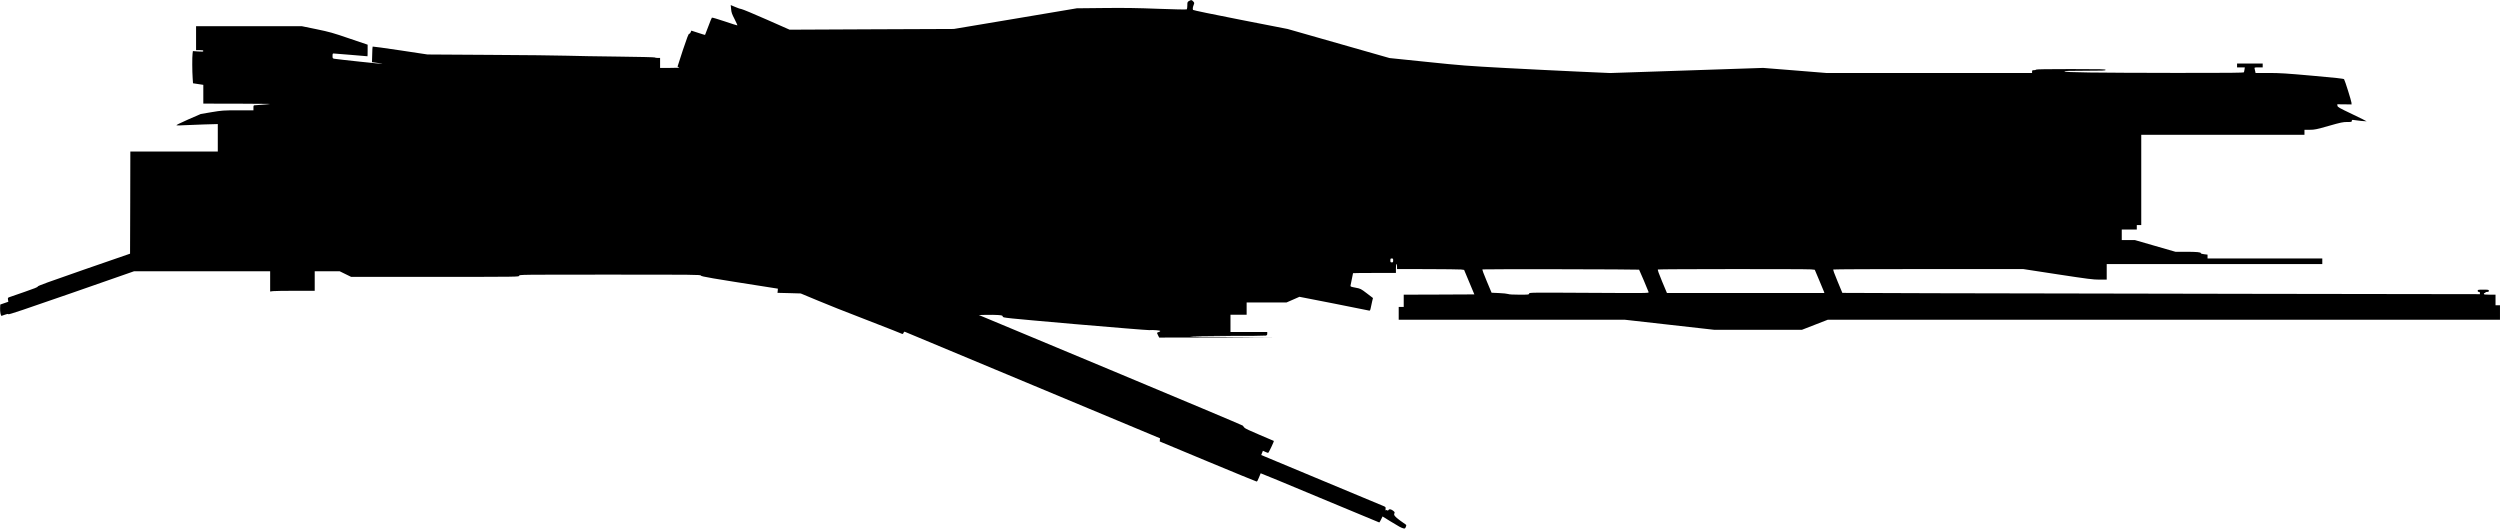 <?xml version="1.0" standalone="no"?>
<!DOCTYPE svg PUBLIC "-//W3C//DTD SVG 20010904//EN"
 "http://www.w3.org/TR/2001/REC-SVG-20010904/DTD/svg10.dtd">
<svg version="1.0" xmlns="http://www.w3.org/2000/svg"
   viewBox="0 0 4488 949"
 preserveAspectRatio="xMidYMid meet">
<g transform="translate(0,949) scale(0.1,-0.1)"
fill="#000000" stroke="none">
<path d="M21345 9472 c-28 -16 -30 -21 -30 -79 0 -34 -5 -66 -10 -71 -6 -5
-222 -1 -510 10 -383 15 -613 18 -982 14 l-482 -5 -1104 -186 -1104 -185
-1474 -6 -1474 -7 -415 183 c-228 101 -429 184 -446 186 -17 1 -68 18 -113 38
l-83 35 7 -72 c5 -61 15 -89 62 -180 30 -60 53 -110 50 -113 -2 -2 -104 30
-227 72 -122 41 -226 72 -230 67 -5 -4 -34 -75 -64 -157 -31 -82 -58 -151 -59
-153 -2 -1 -57 15 -122 37 -66 22 -121 40 -123 40 -1 0 -8 -13 -13 -29 -6 -16
-17 -28 -26 -27 -12 1 -39 -68 -114 -293 -54 -162 -97 -296 -96 -297 2 -2 14
-7 27 -13 18 -7 -27 -10 -157 -10 l-183 -1 0 90 0 90 -45 0 c-25 0 -45 4 -45
8 0 5 -296 12 -657 16 -362 4 -779 11 -928 16 -148 5 -772 12 -1385 15 l-1115
7 -490 74 c-269 40 -492 71 -495 68 -3 -3 -7 -67 -8 -143 l-4 -137 96 -13 c53
-8 95 -16 93 -18 -4 -4 -793 80 -864 92 -31 6 -33 8 -33 50 0 37 3 45 18 45
10 0 150 -11 312 -25 162 -14 296 -25 297 -25 2 0 3 47 3 104 l0 104 -328 111
c-294 101 -354 118 -591 167 l-263 54 -949 0 -949 0 0 -215 0 -215 65 0 c51 0
65 -3 65 -15 0 -13 -14 -14 -93 -9 l-94 7 -6 -48 c-8 -58 -7 -317 2 -440 l6
-90 93 -14 92 -14 0 -169 0 -168 638 -1 c595 -2 627 -3 482 -14 -85 -7 -170
-14 -187 -14 -32 -1 -33 -2 -33 -46 l0 -45 -277 0 c-266 -1 -286 -2 -473 -33
l-195 -33 -228 -99 c-156 -69 -221 -102 -207 -105 12 -3 69 -2 128 2 59 3 221
10 360 14 l252 7 0 -246 0 -247 -785 0 -785 0 -2 -917 -3 -917 -830 -287
c-621 -215 -829 -291 -827 -302 2 -11 -61 -36 -235 -96 -131 -45 -253 -87
-271 -94 -32 -11 -33 -14 -28 -48 l6 -36 -73 -25 -72 -25 -3 -64 c-3 -62 11
-139 26 -139 4 0 31 9 61 21 41 15 56 17 62 8 5 -9 308 92 1131 379 l1123 392
1223 0 1222 0 0 -181 0 -182 53 7 c28 3 208 6 400 6 l347 0 0 175 0 175 224 0
225 0 102 -50 102 -50 1509 0 c1501 0 1508 0 1508 20 0 20 7 20 1629 20 1528
0 1630 -1 1633 -17 3 -17 187 -48 1243 -213 l140 -22 -3 -38 -4 -37 209 -5
208 -6 310 -129 c171 -72 513 -208 760 -302 248 -95 511 -198 585 -228 74 -30
145 -59 158 -64 19 -7 24 -5 32 16 5 14 15 22 22 20 7 -3 1041 -435 2298 -959
l2285 -954 -3 -28 -2 -29 861 -359 c473 -197 868 -359 877 -360 11 -1 24 21
43 72 15 41 29 75 31 76 2 2 480 -196 1063 -440 583 -243 1063 -443 1066 -443
3 -1 18 23 32 53 l27 55 140 -87 c159 -98 200 -120 238 -128 23 -5 29 -1 40
28 11 28 10 34 -3 43 -9 6 -55 38 -102 72 -92 67 -117 99 -100 128 8 15 5 23
-17 42 -37 32 -76 40 -88 19 -7 -12 -14 -14 -28 -6 -13 7 -20 6 -24 -3 -4 -6
-4 4 -2 25 4 35 3 37 -42 56 -26 11 -508 212 -1072 447 -564 235 -1046 436
-1071 447 l-47 20 15 38 15 38 42 -19 c22 -10 46 -19 52 -19 10 0 109 208 102
215 -2 2 -118 52 -258 110 -167 70 -260 114 -270 128 -8 12 -22 28 -30 37 -8
8 -1078 458 -2376 1000 l-2361 985 131 3 c72 2 168 0 213 -3 74 -6 82 -9 85
-28 3 -22 19 -23 1293 -135 710 -61 1311 -110 1336 -108 63 6 199 -5 199 -16
0 -5 -13 -14 -30 -19 -16 -6 -30 -13 -30 -15 0 -3 9 -23 20 -44 l20 -40 1023
2 1022 3 -760 5 c-418 3 -744 8 -725 13 19 4 326 7 681 7 355 -1 658 2 673 6
21 5 26 12 26 35 l0 29 -330 0 -330 0 0 155 0 155 145 0 145 0 0 110 0 110
358 0 357 0 117 51 116 51 619 -121 c340 -67 625 -124 634 -127 13 -3 19 8 28
53 6 32 18 84 25 116 l14 57 -110 84 c-109 83 -111 84 -204 102 -85 16 -93 19
-89 38 7 30 45 217 45 222 0 2 173 4 385 4 l385 0 0 80 c0 47 4 80 10 80 6 0
10 -20 10 -45 l0 -45 548 -1 c301 -1 571 -4 601 -7 l55 -7 92 -220 92 -220
-634 -3 -634 -2 0 -110 0 -110 -45 0 -45 0 0 -115 0 -115 2030 0 2031 0 800
-90 799 -90 790 0 790 0 231 90 231 90 6034 0 6034 0 0 130 0 130 -40 0 -40 0
0 95 0 95 -105 0 c-87 0 -105 3 -105 15 0 8 7 15 15 15 8 0 15 5 15 10 0 6 14
10 30 10 23 0 30 4 30 20 0 19 -7 20 -100 20 -93 0 -100 -1 -100 -20 0 -13 7
-20 20 -20 13 0 20 -7 20 -20 l0 -21 -4062 6 c-2235 3 -4810 8 -5723 11
l-1661 6 -86 207 c-60 143 -83 208 -75 213 7 4 776 8 1709 8 l1697 0 620 -95
c545 -83 637 -95 751 -95 l130 0 0 140 0 140 1935 0 1935 0 0 50 0 50 -1030 0
-1030 0 0 35 0 34 -60 7 c-37 4 -60 11 -60 19 0 18 -72 25 -274 25 l-182 0
-364 105 -363 105 -119 0 -118 0 0 95 0 95 135 0 135 0 0 40 0 40 40 0 40 0 0
810 0 810 1465 0 1465 0 0 45 0 45 95 0 c87 0 114 6 341 70 216 62 256 70 330
70 78 0 84 1 84 20 0 18 5 20 33 16 65 -11 229 -27 233 -24 2 2 -114 60 -259
129 -237 113 -262 127 -265 151 l-3 26 128 -1 128 -2 -1 31 c-2 31 -116 396
-133 422 -6 10 -159 27 -562 62 -469 42 -590 50 -791 50 l-236 0 -7 33 c-4 17
-9 40 -11 50 -5 15 3 17 70 17 l76 0 0 35 0 35 -230 0 -230 0 0 -35 0 -35 69
0 70 0 -5 -37 c-3 -21 -7 -44 -10 -50 -3 -10 -253 -13 -1211 -12 -1478 2
-2005 9 -2011 27 -3 9 75 12 367 12 323 0 371 2 371 15 0 13 -76 15 -625 15
-410 0 -625 -3 -625 -10 0 -5 -16 -10 -35 -10 -31 0 -35 -3 -35 -25 l0 -25
-1847 0 -1848 0 -567 46 -566 45 -1374 -46 -1373 -46 -580 26 c-319 14 -908
44 -1310 65 -670 36 -785 45 -1400 109 l-670 69 -915 261 -915 261 -844 165
c-496 97 -848 170 -853 177 -10 15 -5 51 13 95 12 30 11 34 -11 58 -27 29 -35
30 -75 7z m3665 -4657 c0 -31 -3 -35 -25 -35 -22 0 -25 4 -25 35 0 31 3 35 25
35 22 0 25 -4 25 -35z m4415 -166 c6 -7 160 -369 171 -403 6 -19 -8 -19 -1070
-13 -1060 6 -1076 6 -1076 -14 0 -18 -8 -19 -174 -19 -111 0 -185 4 -203 12
-15 6 -88 14 -162 17 l-134 6 -87 207 c-56 132 -84 209 -76 212 17 7 2803 2
2811 -5z m3087 5 l67 -7 79 -187 c44 -103 83 -197 87 -209 l6 -21 -1413 0
-1413 0 -87 207 c-61 146 -83 210 -75 215 14 9 2654 10 2749 2z"/>
</g>
</svg>
